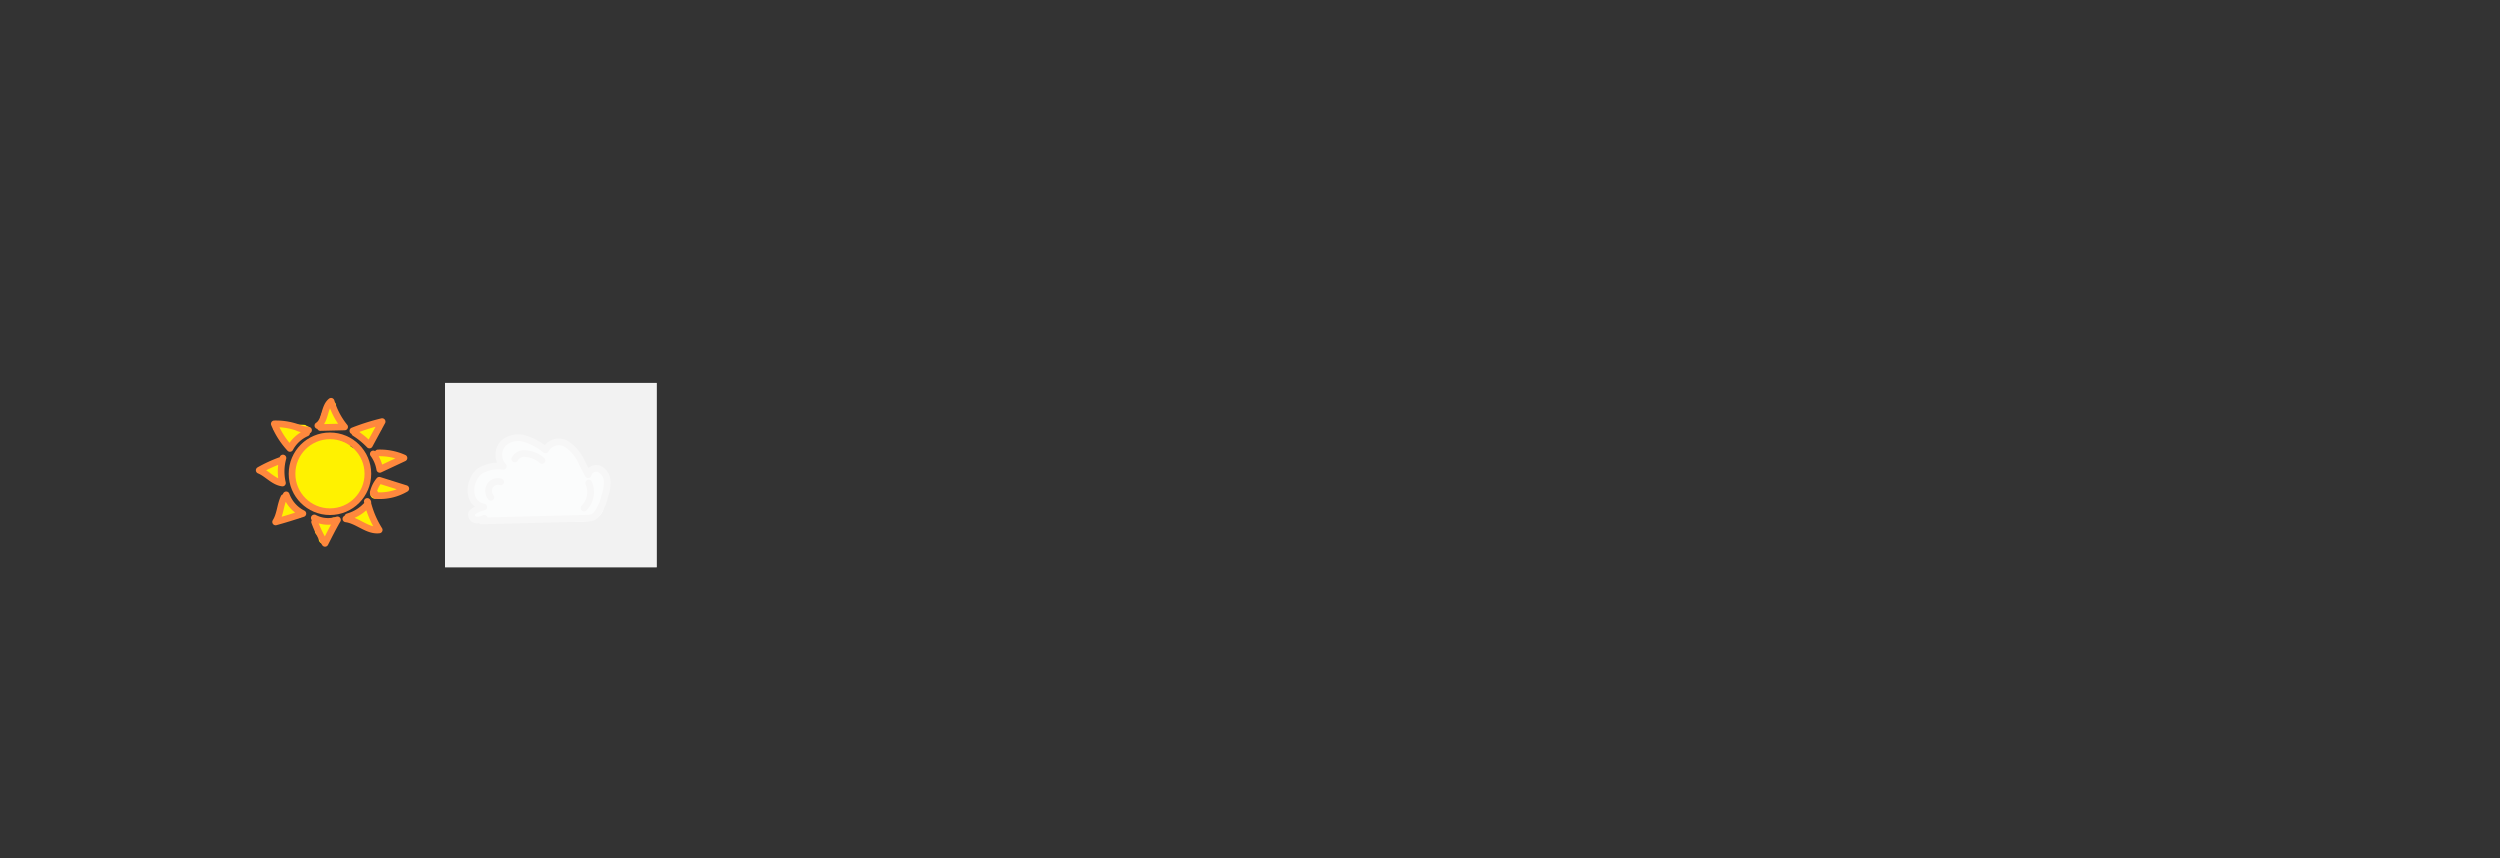 <?xml version="1.0" encoding="UTF-8" standalone="no"?>
<svg
   viewBox="0 0 300 103"
   version="1.1"
   id="svg346"
   sodipodi:docname="markov_chain_3_3_1.svg"
   width="300"
   height="103"
   inkscape:version="1.3.2 (1:1.3.2+202311252150+091e20ef0f)"
   xmlns:inkscape="http://www.inkscape.org/namespaces/inkscape"
   xmlns:sodipodi="http://sodipodi.sourceforge.net/DTD/sodipodi-0.dtd"
   xmlns="http://www.w3.org/2000/svg"
   xmlns:svg="http://www.w3.org/2000/svg"
   xmlns:rdf="http://www.w3.org/1999/02/22-rdf-syntax-ns#"
   xmlns:cc="http://creativecommons.org/ns#"
   xmlns:dc="http://purl.org/dc/elements/1.1/">
  <rect x="0" y="0" width="300" height="103" fill="#333333" stroke="none"/>
  <sodipodi:namedview
     id="namedview346"
     pagecolor="#ffffff"
     bordercolor="#000000"
     borderopacity="0.25"
     inkscape:showpageshadow="2"
     inkscape:pageopacity="0.0"
     inkscape:pagecheckerboard="0"
     inkscape:deskcolor="#d1d1d1"
     inkscape:zoom="7.3724212"
     inkscape:cx="69.583653"
     inkscape:cy="53.849338"
     inkscape:window-width="1223"
     inkscape:window-height="779"
     inkscape:window-x="57"
     inkscape:window-y="21"
     inkscape:window-maximized="1"
     inkscape:current-layer="Layer_1" />
  <defs
     id="defs1">
    <style
       id="style1">.cls-1,.cls-18,.cls-19{fill:#fff;}.cls-10,.cls-11,.cls-12,.cls-13,.cls-14,.cls-15,.cls-16,.cls-17,.cls-2,.cls-3,.cls-4,.cls-5,.cls-6,.cls-7,.cls-8,.cls-9{fill:none;stroke-linecap:round;}.cls-2,.cls-3{stroke:#231f20;}.cls-2{stroke-miterlimit:10;}.cls-10,.cls-11,.cls-12,.cls-13,.cls-14,.cls-15,.cls-16,.cls-17,.cls-3,.cls-4,.cls-5,.cls-6,.cls-7,.cls-8,.cls-9{stroke-linejoin:round;}.cls-10,.cls-11,.cls-12,.cls-4,.cls-5,.cls-6,.cls-7,.cls-9{stroke:#fff200;}.cls-4{stroke-width:4px;}.cls-5{stroke-width:5px;}.cls-6{stroke-width:2px;}.cls-15,.cls-7,.cls-8{stroke-width:1.5px;}.cls-13,.cls-8{stroke:#ff883d;}.cls-9{stroke-width:2.12px;}.cls-10{stroke-width:2.65px;}.cls-11{stroke-width:1.06px;}.cls-12,.cls-13,.cls-17{stroke-width:0.8px;}.cls-14,.cls-16{stroke:#c6cdce;}.cls-14{stroke-width:3px;}.cls-15,.cls-17{stroke:gray;}.cls-16{stroke-width:1.59px;}.cls-18{opacity:0.5;}.cls-19{opacity:0.75;}.cls-20{font-size:6px;font-family:TimesNewRomanPSMT, Times New Roman;}.cls-21{fill:#231f20;}</style>
  </defs>
  <title
     id="title1">markov_chain</title>
  <g
     id="Layer_1"
     data-name="Layer 1">
    <path
       class="cls-9"
       d="m 40.415,57.242 c 0.4,-0.36 0.9,-0.57 1.29,-0.93 a 1.18,1.18 0 0 0 0.34,-1.42 c -0.31,-0.46 -1,-0.49 -1.34,-1 l 0.44,0.17 a 9.45,9.45 0 0 0 -2,-0.61 3,3 0 0 0 -2.06,1.11 3.27,3.27 0 0 0 -1,2.22 3.2,3.2 0 0 0 0.4,1.34 4.52,4.52 0 0 0 2,2.23 3.21,3.21 0 0 0 3.11,-0.31 4,4 0 0 0 1.62,-2.73 4.37,4.37 0 0 0 -0.06,-1.53 1.63,1.63 0 0 0 -0.31,-0.71 0.67,0.67 0 0 0 -0.7,-0.22"
       id="path100"
       style="fill:none;stroke:#fff200;stroke-width:2.12px;stroke-linecap:round;stroke-linejoin:round" />
    <path
       class="cls-10"
       d="m 38.935,59.852 a 3.23,3.23 0 0 1 1.53,-1.1 2.57,2.57 0 0 0 1.34,-0.62 5.21,5.21 0 0 1 -1.93,1 2.12,2.12 0 0 1 -2,-0.55 0.79,0.79 0 0 1 -0.24,-0.55 1.1,1.1 0 0 1 0.32,-0.62 c 0.36,-0.42 0.73,-0.82 1.12,-1.2 a 3,3 0 0 1 1.35,-0.9 1.64,1.64 0 0 0 -1.71,0 2.15,2.15 0 0 0 -0.91,0.59 0.85,0.85 0 0 0 -0.09,1 1.08,1.08 0 0 0 0.32,0.28 l 0.66,0.46 a 2.13,2.13 0 0 0 1.6,0.54 1.08,1.08 0 0 0 0.77,-0.72 0.63,0.63 0 0 0 -0.29,-0.77 0.66,0.66 0 0 0 -0.57,0.12 2,2 0 0 0 -0.92,1.21 l 0.24,0.1"
       id="path101"
       style="fill:none;stroke:#fff200;stroke-width:2.65px;stroke-linecap:round;stroke-linejoin:round" />
    <path
       class="cls-11"
       d="m 43.135,51.962 a 1.57,1.57 0 0 1 1.15,0.93 2.66,2.66 0 0 1 1,-1.63 3.61,3.61 0 0 1 -1.82,0.88 3.17,3.17 0 0 0 1.18,-0.68 l -1.3,0.65 a 1.15,1.15 0 0 1 0.78,-0.56"
       id="path102"
       style="fill:none;stroke:#fff200;stroke-width:1.06px;stroke-linecap:round;stroke-linejoin:round" />
    <path
       class="cls-11"
       d="m 45.575,54.962 0.48,0.69 a 0.5,0.5 0 0 1 0,-0.85 0.71,0.71 0 0 1 0.9,0.3 3.48,3.48 0 0 0 -1.19,0.18 3.54,3.54 0 0 0 1.67,-0.29 c -0.46,0.25 -0.92,0.51 -1.36,0.78"
       id="path103"
       style="fill:none;stroke:#fff200;stroke-width:1.06px;stroke-linecap:round;stroke-linejoin:round" />
    <path
       class="cls-11"
       d="m 45.645,58.192 c -0.23,0.37 -0.45,0.74 -0.67,1.11 a 2.64,2.64 0 0 1 1.51,-0.81 c -0.41,0.25 -0.8,0.52 -1.19,0.79 0.5,-0.26 1,-0.49 1.54,-0.7 0,0.09 0,0.19 0,0.28 a 1.53,1.53 0 0 0 1.05,-0.13 11,11 0 0 1 -1.62,0.06 c -0.29,0 -0.62,-0.07 -0.75,-0.32 a 0.77,0.77 0 0 1 0.66,-0.34 2.52,2.52 0 0 1 0.76,0.16"
       id="path104"
       style="fill:none;stroke:#fff200;stroke-width:1.06px;stroke-linecap:round;stroke-linejoin:round" />
    <path
       class="cls-11"
       d="m 43.815,61.612 c 0.06,0 0.09,-0.08 0,-0.12 a 0.17,0.17 0 0 0 -0.17,0 l -1.52,0.65 1.94,-0.32 -0.89,0.35 0.83,-1 a 1.47,1.47 0 0 0 0.57,1.79 5.2,5.2 0 0 0 -1.69,-0.48 2.12,2.12 0 0 1 2,0.71 3.33,3.33 0 0 1 -0.8,-1.37 0.35,0.35 0 0 1 0.17,0.15"
       id="path105"
       style="fill:none;stroke:#fff200;stroke-width:1.06px;stroke-linecap:round;stroke-linejoin:round" />
    <path
       class="cls-11"
       d="m 40.075,62.642 a 3.65,3.65 0 0 0 -1.3,2.06 3.9,3.9 0 0 0 0.16,-1.48 1,1 0 0 1 -0.75,-0.61 l 1.36,0.49 a 1.59,1.59 0 0 0 -1.22,0.63 c 0,-0.14 0,-0.27 0,-0.41 a 0.89,0.89 0 0 0 0.92,0"
       id="path106"
       style="fill:none;stroke:#fff200;stroke-width:1.06px;stroke-linecap:round;stroke-linejoin:round" />
    <path
       class="cls-11"
       d="m 34.365,60.222 a 3.49,3.49 0 0 1 -0.73,2 2.54,2.54 0 0 1 2.13,-0.58 1.9,1.9 0 0 1 -1.38,-1.31 1.86,1.86 0 0 1 0.39,0.75 0.62,0.62 0 0 1 -0.35,0.7"
       id="path107"
       style="fill:none;stroke:#fff200;stroke-width:1.06px;stroke-linecap:round;stroke-linejoin:round" />
    <path
       class="cls-11"
       d="m 33.425,55.962 a 3.4,3.4 0 0 1 -1.67,0.45 1,1 0 0 1 0.87,0.41 3,3 0 0 0 0.72,0.7 4,4 0 0 1 -0.08,-1.56 c 0,0.08 0,0.17 0,0.25"
       id="path108"
       style="fill:none;stroke:#fff200;stroke-width:1.06px;stroke-linecap:round;stroke-linejoin:round" />
    <path
       class="cls-11"
       d="m 32.865,56.782 0.18,-0.11"
       id="path109"
       style="fill:none;stroke:#fff200;stroke-width:1.06px;stroke-linecap:round;stroke-linejoin:round" />
    <path
       class="cls-12"
       d="m 35.785,52.042 a 4.49,4.49 0 0 1 1,-0.51 l -1.21,0.53 a 0.94,0.94 0 0 0 -0.38,0.27 c -0.16,0.25 -0.06,0.66 -0.31,0.82 l -1.68,-1.77 a 30.28,30.28 0 0 1 3.3,0 4.28,4.28 0 0 1 -2.53,0.49 9.2,9.2 0 0 1 2,-0.29 5.24,5.24 0 0 1 -1.72,0.94 l 0.43,-0.06"
       id="path110"
       style="fill:none;stroke:#fff200;stroke-width:0.8px;stroke-linecap:round;stroke-linejoin:round" />
    <path
       class="cls-11"
       d="m 38.835,51.042 a 4.18,4.18 0 0 1 0.95,-2.4 c -0.17,0.53 -0.34,1 -0.52,1.57 a 0.82,0.82 0 0 0 0,0.72 1.13,1.13 0 0 0 0.52,-1.19 l -0.21,1.28 a 1.92,1.92 0 0 0 0.49,-1.19 c 0,-0.17 -0.14,-0.41 -0.27,-0.3 a 3.38,3.38 0 0 0 1,1.42 3.51,3.51 0 0 0 -1.21,-0.12 l 0.84,0.07"
       id="path111"
       style="fill:none;stroke:#fff200;stroke-width:1.06px;stroke-linecap:round;stroke-linejoin:round" />
    <circle
       class="cls-13"
       cx="39.595"
       cy="56.852"
       r="4.55"
       id="circle111"
       style="fill:none;stroke:#ff883d;stroke-width:0.8px;stroke-linecap:round;stroke-linejoin:round" />
    <path
       class="cls-13"
       d="m 38.445,51.302 2.91,-0.07 a 8.85,8.85 0 0 1 -1.62,-3.08 c -0.89,0.7 -0.64,2.32 -1.59,2.92"
       id="path112"
       style="fill:none;stroke:#ff883d;stroke-width:0.8px;stroke-linecap:round;stroke-linejoin:round" />
    <path
       class="cls-13"
       d="m 36.795,51.962 a 4.18,4.18 0 0 0 -2,1.85 9.82,9.82 0 0 1 -1.88,-2.95 7.85,7.85 0 0 1 2.68,0.4 4.3,4.3 0 0 0 1.43,0.36"
       id="path113"
       style="fill:none;stroke:#ff883d;stroke-width:0.8px;stroke-linecap:round;stroke-linejoin:round" />
    <path
       class="cls-13"
       d="m 33.955,54.962 a 6.06,6.06 0 0 0 -0.06,3 c -1.06,-0.13 -1.8,-1.12 -2.79,-1.53 a 16.58,16.58 0 0 1 2.53,-1.17"
       id="path114"
       style="fill:none;stroke:#ff883d;stroke-width:0.8px;stroke-linecap:round;stroke-linejoin:round" />
    <path
       class="cls-13"
       d="m 34.345,59.382 a 4.07,4.07 0 0 0 2,2.25 c -1.08,0.36 -2.17,0.7 -3.27,1 0.56,-0.88 0.55,-2 1,-2.94"
       id="path115"
       style="fill:none;stroke:#ff883d;stroke-width:0.8px;stroke-linecap:round;stroke-linejoin:round" />
    <path
       class="cls-13"
       d="m 37.715,62.152 a 3.5,3.5 0 0 0 2.78,0.23 c -0.53,0.92 -1,1.86 -1.49,2.82 a 13.57,13.57 0 0 1 -1.25,-2.57"
       id="path116"
       style="fill:none;stroke:#ff883d;stroke-width:0.8px;stroke-linecap:round;stroke-linejoin:round" />
    <path
       class="cls-13"
       d="m 41.735,62.012 a 4.86,4.86 0 0 0 2.25,-1.37 c 0.13,-0.14 0.23,-0.37 0.09,-0.47 a 11.33,11.33 0 0 0 1.43,3.42 c -1.41,0.17 -2.58,-1.15 -4,-1.33"
       id="path117"
       style="fill:none;stroke:#ff883d;stroke-width:0.8px;stroke-linecap:round;stroke-linejoin:round" />
    <path
       class="cls-13"
       d="m 42.575,51.962 a 9.39,9.39 0 0 1 1.76,1.44 l 1.52,-2.81 a 26.5,26.5 0 0 0 -3.51,1.11"
       id="path118"
       style="fill:none;stroke:#ff883d;stroke-width:0.8px;stroke-linecap:round;stroke-linejoin:round" />
    <path
       class="cls-13"
       d="m 44.795,54.472 a 4.31,4.31 0 0 1 0.78,1.85 l 2.9,-1.36 a 7,7 0 0 0 -3.12,-0.61"
       id="path119"
       style="fill:none;stroke:#ff883d;stroke-width:0.8px;stroke-linecap:round;stroke-linejoin:round" />
    <path
       class="cls-13"
       d="m 44.995,59.202 c 0,0.09 -0.13,0.12 -0.18,0.05 a 0.3,0.3 0 0 1 0,-0.26 3.61,3.61 0 0 1 0.7,-1.36 l 3.18,1 a 6.14,6.14 0 0 1 -3.63,0.83"
       id="path120"
       style="fill:none;stroke:#ff883d;stroke-width:0.8px;stroke-linecap:round;stroke-linejoin:round" />
    <path
       class="cls-16"
       d="m 70.775,60.742 a 3.89,3.89 0 0 0 1.26,-1.84 2.09,2.09 0 0 0 -0.54,-2.08 c -0.31,1.33 -0.58,2.66 -0.81,4 0,0.26 -0.05,0.59 0.18,0.71 0.23,0.12 0.6,-0.21 0.75,-0.52 -0.56,0.81 -1.71,0.86 -2.69,0.83 a 61,61 0 0 0 -7.88,-0.08 13.22,13.22 0 0 1 -4,0 l 2,-0.83 c -0.19,-0.58 -0.92,-0.74 -1.38,-1.15 a 1.91,1.91 0 0 1 -0.31,-2.27 c 0.37,-0.74 1.22,-0.56 2,-0.89 a 1.18,1.18 0 0 1 0.72,-0.08 c 0.28,0.05 0.38,-0.45 0.65,-0.32 0.27,0.13 0.67,0.09 0.74,-0.2 a 3.8,3.8 0 0 1 -1,-1.37 0.82,0.82 0 0 1 -0.07,-0.65 0.73,0.73 0 0 1 0.3,-0.33 2.73,2.73 0 0 1 2.65,-0.24 c 1,0.46 1.75,1.54 2.86,1.58 -0.31,-0.47 0.14,-1.15 0.7,-1.21 a 1.53,1.53 0 0 1 1.38,0.8 c 0.56,0.9 0.59,2.17 1.46,2.79 l 0.06,-0.32 a 14.59,14.59 0 0 0 1,1.11 5,5 0 0 1 -3.21,-3 c -0.09,-0.23 -0.24,-0.53 -0.48,-0.49 -0.24,0.04 -0.24,0.58 -0.37,0.91 a 0.74,0.74 0 0 1 -0.91,0.32 2.76,2.76 0 0 1 -0.87,-0.58 c -1.06,-0.87 -2.62,-1.37 -3.78,-0.65 0.79,0.92 2.12,1.09 3.26,1.52 1.49,0.55 2.87,1.65 4.45,1.52 -1.14,-1 -2.92,-0.3 -4.33,-0.79 a 7.12,7.12 0 0 1 1.71,-0.35 15.17,15.17 0 0 0 -5.78,0.47 3.87,3.87 0 0 1 -1.87,0.39 1.61,1.61 0 0 0 -0.39,1.69 4.44,4.44 0 0 0 1,1.53 c -0.17,-0.43 -0.34,-0.85 -0.52,-1.28 a 0.55,0.55 0 0 1 0,-0.38 0.38,0.38 0 0 1 0.26,-0.22 c 2,-0.59 5.34,-1.62 8.05,-1.1 l -5.92,0.73 a 2.6,2.6 0 0 0 -1.17,0.33 0.94,0.94 0 0 0 -0.45,1.05 1,1 0 0 0 1.12,0.49 3.9,3.9 0 0 0 1.19,-0.59 c 2.42,-1.45 5.45,-1.23 8.26,-1 0.2,0 0.45,0.11 0.42,0.3 -0.03,0.19 -0.2,0.2 -0.35,0.23 -2.94,0.42 -5.94,-0.32 -8.91,-0.19 a 2,2 0 0 0 -1,0.26 0.69,0.69 0 0 0 -0.22,0.93 c 0.25,0.34 0.78,0.23 1.19,0.13 a 14.64,14.64 0 0 1 4.08,-0.26 l 4.57,0.15 c 0.34,0 0.82,0.19 0.72,0.52 a 0.52,0.52 0 0 1 -0.34,0.27 3.73,3.73 0 0 1 -1.87,-0.09 11.56,11.56 0 0 0 -3.27,-0.16 c -0.42,0 -0.93,0.06 -1.14,-0.31 -0.21,-0.37 0.18,-0.89 0.55,-1.2 l 2.46,-2 c 0.27,-0.22 0.57,-0.54 0.47,-0.87"
       id="path121"
       style="fill:none;stroke:#c6cdce;stroke-width:1.59px;stroke-linecap:round;stroke-linejoin:round" />
    <path
       class="cls-17"
       d="m 57.775,62.512 12.6,-0.32 a 2,2 0 0 0 0.8,-0.14 1.48,1.48 0 0 0 0.37,-0.29 5.47,5.47 0 0 0 1.03,-2.23 5,5 0 0 0 0.29,-1.79 1.71,1.71 0 0 0 -0.95,-1.47 1,1 0 0 0 -1.34,0.69 l -0.69,-1.32 a 5.22,5.22 0 0 0 -1.85,-2.33 1.81,1.81 0 0 0 -2.57,0.67 7.79,7.79 0 0 0 -2.45,-1.33 2.69,2.69 0 0 0 -2.62,0.55 2.05,2.05 0 0 0 0,2.76 4.24,4.24 0 0 0 -2.88,0.61 2.73,2.73 0 0 0 -0.76,1.1 2.8,2.8 0 0 0 -0.13,1.93 1.78,1.78 0 0 0 1.42,1.24 3.24,3.24 0 0 0 -1.12,0.46 0.85,0.85 0 0 0 -0.33,0.32 0.63,0.63 0 0 0 0.51,0.77 1.81,1.81 0 0 0 1,-0.19"
       id="path122"
       style="fill:none;stroke:#808080;stroke-width:0.8px;stroke-linecap:round;stroke-linejoin:round" />
    <path
       class="cls-17"
       d="m 65.035,55.252 a 3.26,3.26 0 0 0 -1.84,-0.8 1.3,1.3 0 0 0 -1.42,0.62"
       id="path123"
       style="fill:none;stroke:#808080;stroke-width:0.8px;stroke-linecap:round;stroke-linejoin:round" />
    <path
       class="cls-17"
       d="m 60.075,57.822 a 1.13,1.13 0 0 0 -1.28,0.48 1.24,1.24 0 0 0 0.11,1.38"
       id="path124"
       style="fill:none;stroke:#808080;stroke-width:0.8px;stroke-linecap:round;stroke-linejoin:round" />
    <path
       class="cls-17"
       d="m 70.645,57.962 a 2.72,2.72 0 0 1 -0.56,3"
       id="path125"
       style="fill:none;stroke:#808080;stroke-width:0.8px;stroke-linecap:round;stroke-linejoin:round" />
    <rect
       class="cls-19"
       x="53.402"
       y="45.952"
       width="25.403"
       height="22.12"
       id="rect178"
       style="opacity:0.75;fill:#ffffff;stroke-width:0.691" />
    <rect
       class="cls-19"
       x="53.402"
       y="45.952"
       width="25.403"
       height="22.12"
       id="rect178-2"
       style="opacity:0.75;fill:#ffffff;stroke-width:0.691" />
  </g>
</svg>
